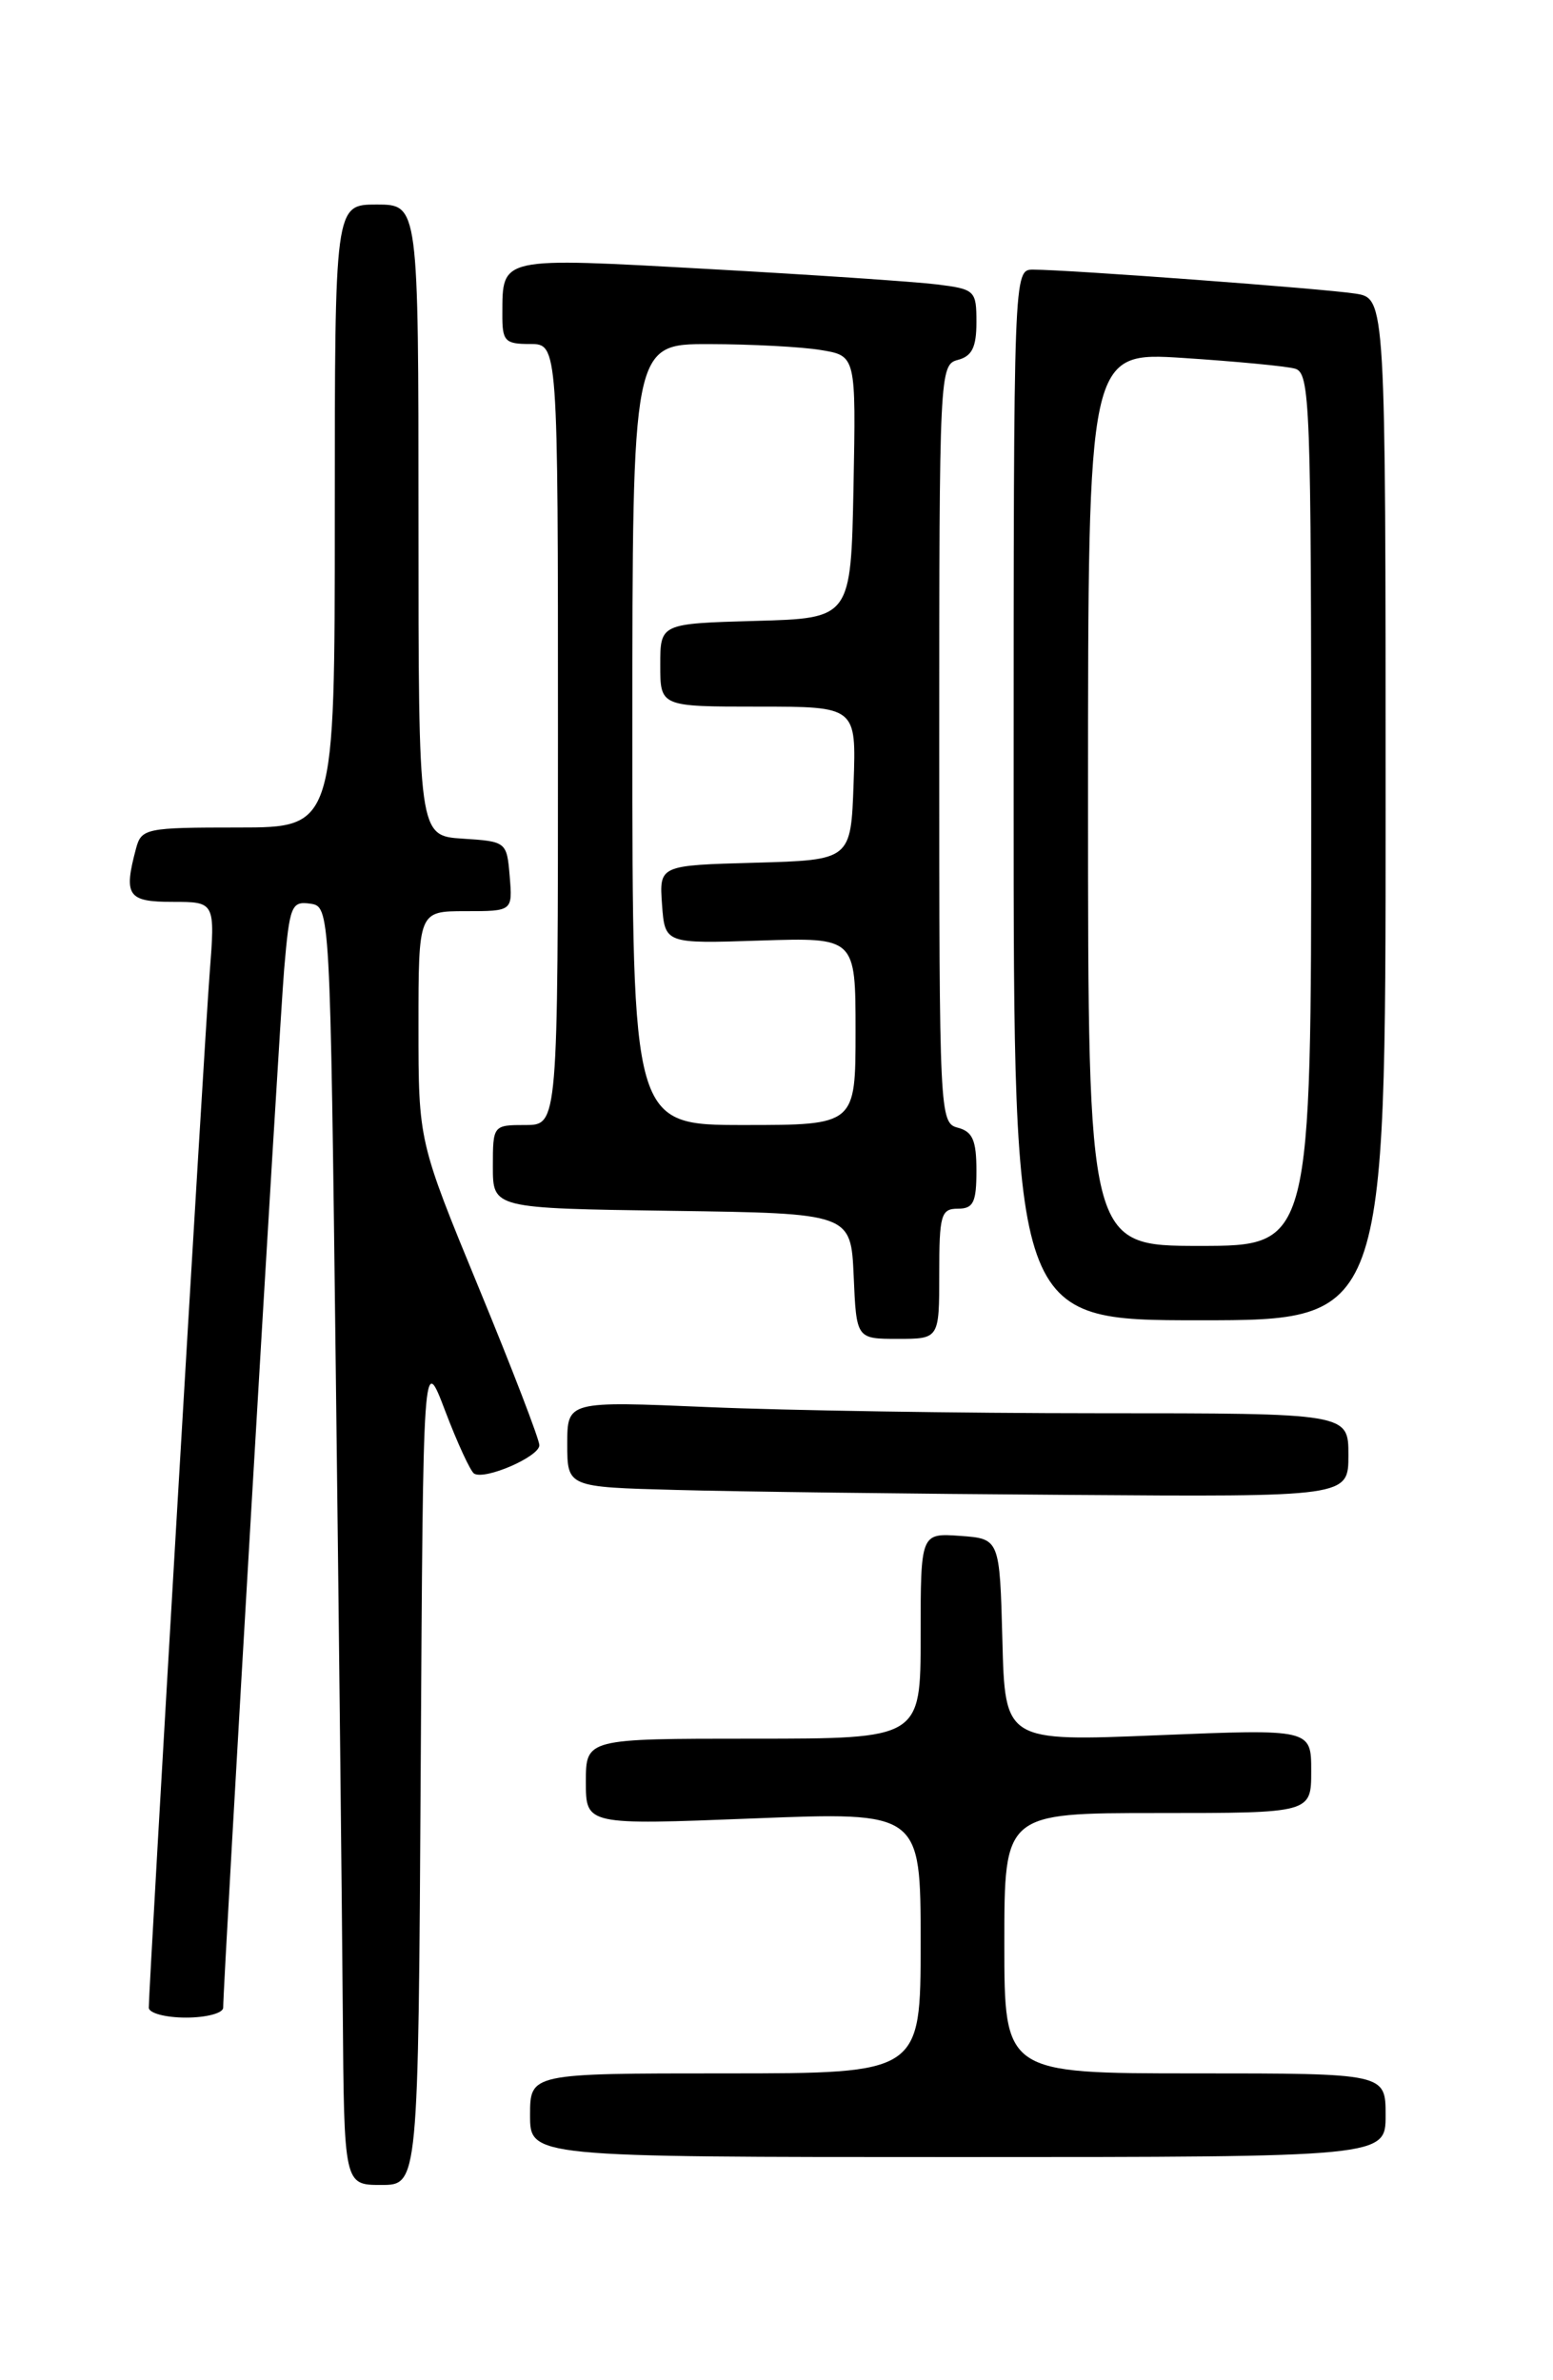 <?xml version="1.0" encoding="UTF-8" standalone="no"?>
<!DOCTYPE svg PUBLIC "-//W3C//DTD SVG 1.1//EN" "http://www.w3.org/Graphics/SVG/1.1/DTD/svg11.dtd" >
<svg xmlns="http://www.w3.org/2000/svg" xmlns:xlink="http://www.w3.org/1999/xlink" version="1.1" viewBox="0 0 167 256">
 <g >
 <path fill="currentColor"
d=" M 45.24 190.25 C 45.50 145.50 45.50 145.50 47.88 151.77 C 49.19 155.22 50.59 158.24 50.98 158.49 C 52.15 159.21 58.00 156.67 58.00 155.44 C 58.00 154.82 55.08 147.22 51.50 138.54 C 45.00 122.76 45.00 122.76 45.00 110.38 C 45.00 98.00 45.00 98.00 50.06 98.00 C 55.12 98.00 55.12 98.00 54.81 94.25 C 54.50 90.54 54.45 90.50 49.75 90.20 C 45.00 89.89 45.00 89.89 45.00 55.95 C 45.00 22.00 45.00 22.00 40.50 22.00 C 36.00 22.00 36.00 22.00 36.00 55.50 C 36.00 89.00 36.00 89.00 25.62 89.00 C 15.69 89.00 15.21 89.10 14.63 91.25 C 13.27 96.34 13.72 97.00 18.57 97.00 C 23.14 97.00 23.14 97.00 22.54 104.75 C 21.97 112.07 16.00 213.64 16.00 215.93 C 16.00 216.52 17.80 217.00 20.00 217.00 C 22.20 217.00 24.00 216.52 24.00 215.93 C 24.00 213.11 30.02 110.58 30.56 104.19 C 31.14 97.43 31.34 96.91 33.34 97.19 C 35.50 97.50 35.50 97.50 36.11 147.50 C 36.45 175.00 36.78 205.94 36.86 216.25 C 37.00 235.00 37.00 235.00 40.99 235.00 C 44.98 235.00 44.98 235.00 45.24 190.25 Z  M 149.00 227.50 C 149.00 223.00 149.00 223.00 128.50 223.00 C 108.00 223.00 108.00 223.00 108.00 209.00 C 108.00 195.00 108.00 195.00 124.50 195.00 C 141.00 195.00 141.00 195.00 141.00 190.48 C 141.00 185.96 141.00 185.96 124.54 186.63 C 108.07 187.31 108.07 187.31 107.79 176.40 C 107.50 165.50 107.50 165.50 103.25 165.19 C 99.00 164.89 99.00 164.89 99.00 175.94 C 99.00 187.00 99.00 187.00 81.00 187.00 C 63.00 187.00 63.00 187.00 63.00 191.65 C 63.00 196.29 63.00 196.29 81.00 195.58 C 99.00 194.87 99.00 194.87 99.00 208.94 C 99.00 223.00 99.00 223.00 78.00 223.00 C 57.00 223.00 57.00 223.00 57.00 227.50 C 57.00 232.00 57.00 232.00 103.00 232.00 C 149.00 232.00 149.00 232.00 149.00 227.50 Z  M 145.00 156.50 C 145.00 152.00 145.00 152.00 118.16 152.00 C 103.40 152.00 84.50 151.70 76.16 151.34 C 61.00 150.69 61.00 150.69 61.00 155.31 C 61.00 159.94 61.00 159.94 72.75 160.25 C 79.21 160.43 98.11 160.67 114.75 160.78 C 145.00 161.00 145.00 161.00 145.00 156.50 Z  M 101.00 137.00 C 101.00 130.67 101.19 130.00 103.00 130.00 C 104.67 130.00 105.00 129.33 105.00 125.91 C 105.00 122.65 104.59 121.71 103.00 121.29 C 101.04 120.78 101.00 119.93 101.00 80.00 C 101.00 40.07 101.04 39.22 103.00 38.71 C 104.52 38.31 105.00 37.35 105.00 34.65 C 105.00 31.25 104.85 31.10 100.75 30.59 C 98.41 30.30 87.33 29.55 76.12 28.93 C 53.64 27.68 54.04 27.59 54.02 33.75 C 54.00 36.70 54.28 37.00 57.00 37.00 C 60.00 37.00 60.00 37.00 60.00 79.00 C 60.00 121.00 60.00 121.00 56.50 121.00 C 53.02 121.00 53.00 121.03 53.00 125.48 C 53.00 129.96 53.00 129.96 72.25 130.23 C 91.50 130.50 91.50 130.50 91.80 137.25 C 92.09 144.00 92.09 144.00 96.55 144.00 C 101.00 144.00 101.00 144.00 101.00 137.00 Z  M 149.00 87.05 C 149.00 32.09 149.00 32.09 145.75 31.58 C 142.40 31.05 114.85 29.00 111.10 29.00 C 109.00 29.00 109.00 29.00 109.00 85.50 C 109.00 142.00 109.00 142.00 129.00 142.00 C 149.00 142.00 149.00 142.00 149.00 87.05 Z  M 68.00 79.00 C 68.00 37.00 68.00 37.00 76.25 37.01 C 80.79 37.02 86.20 37.30 88.28 37.65 C 92.05 38.27 92.05 38.27 91.78 52.39 C 91.50 66.50 91.50 66.50 81.25 66.78 C 71.00 67.07 71.00 67.07 71.00 71.53 C 71.00 76.00 71.00 76.00 81.54 76.00 C 92.08 76.00 92.08 76.00 91.79 84.25 C 91.50 92.50 91.50 92.50 81.19 92.79 C 70.89 93.07 70.89 93.07 71.19 97.29 C 71.50 101.50 71.50 101.50 81.75 101.16 C 92.00 100.83 92.00 100.83 92.00 110.91 C 92.00 121.00 92.00 121.00 80.00 121.00 C 68.00 121.00 68.00 121.00 68.00 79.00 Z  M 117.00 85.92 C 117.00 37.84 117.00 37.84 127.25 38.50 C 132.89 38.87 138.29 39.38 139.25 39.65 C 140.88 40.10 141.00 43.22 141.00 87.07 C 141.00 134.00 141.00 134.00 129.00 134.00 C 117.00 134.00 117.00 134.00 117.00 85.92 Z "/>
</g>
</svg>